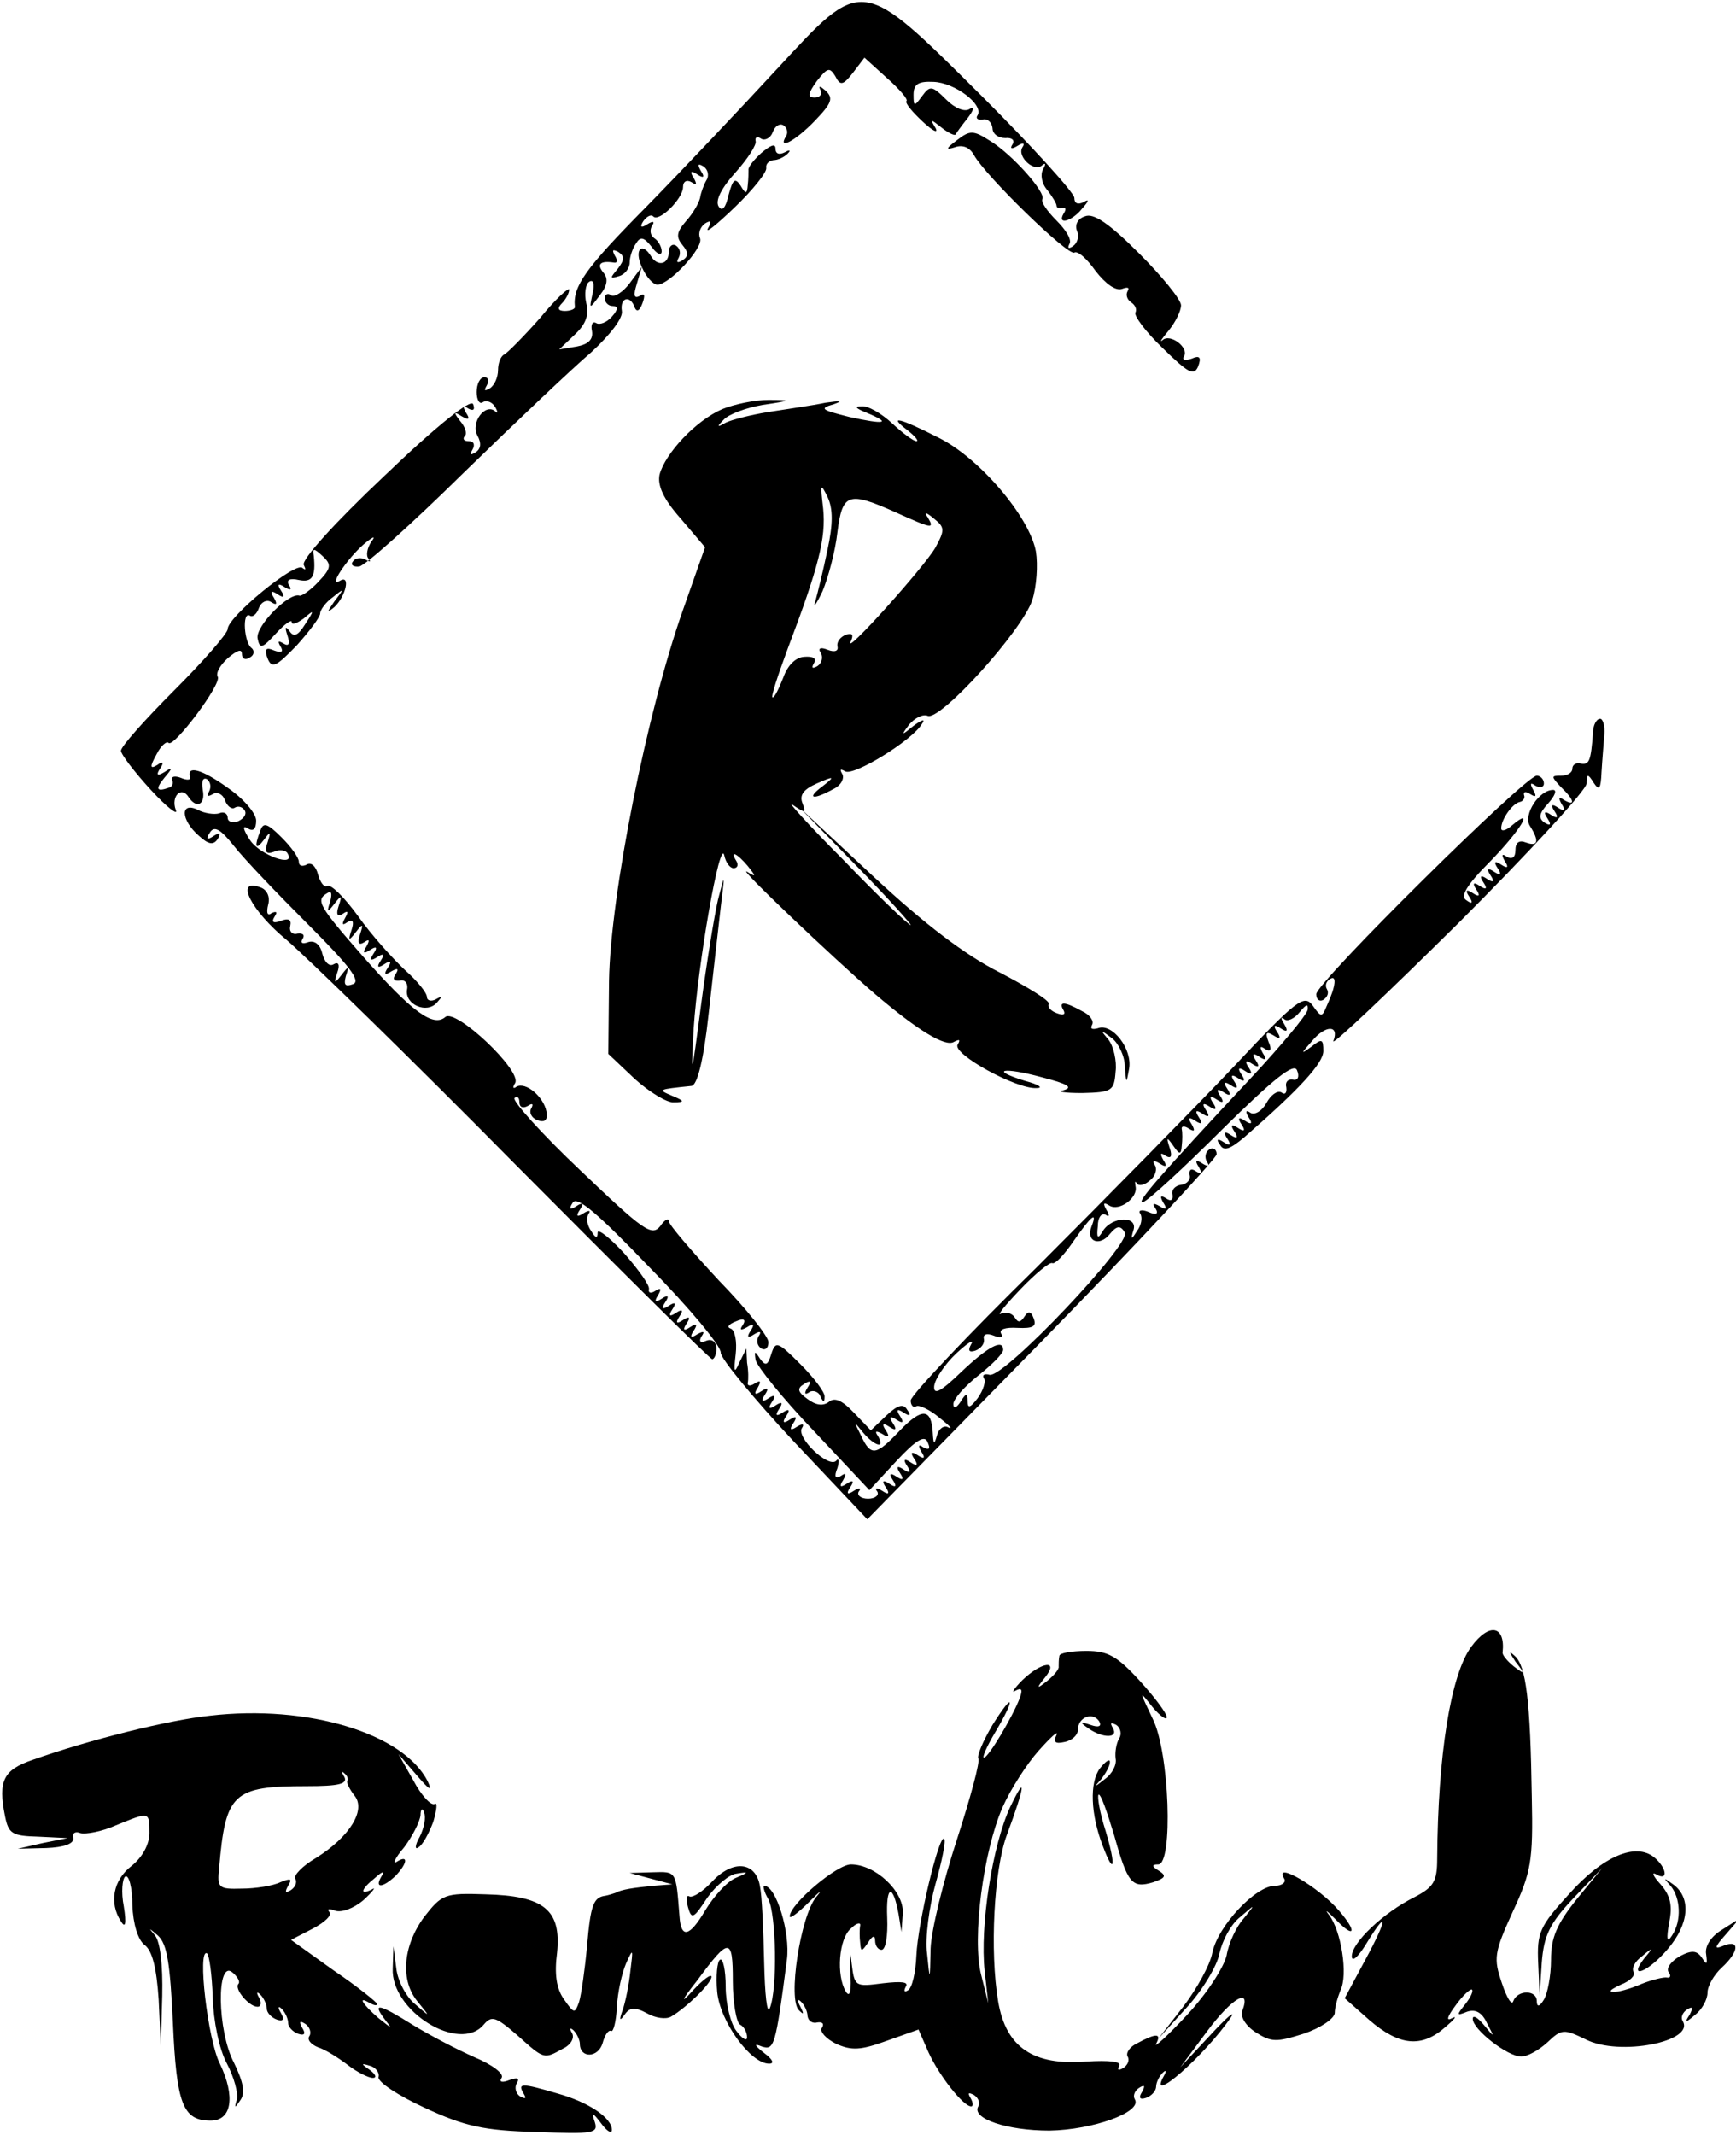 <?xml version="1.0" standalone="no"?>
<!DOCTYPE svg PUBLIC "-//W3C//DTD SVG 20010904//EN"
 "http://www.w3.org/TR/2001/REC-SVG-20010904/DTD/svg10.dtd">
<svg version="1.0" xmlns="http://www.w3.org/2000/svg"
 width="244pt" height="300pt" viewBox="0 0 244 300"
 preserveAspectRatio="xMidYMid meet">
<g transform="translate(0,300) scale(0.1,-0.1)"
fill="#000000" stroke="none">
<path d="M1092 2903 c-48 -52 -131 -140 -184 -194 -85 -86 -103 -111 -100
-140 1 -3 -6 -6 -14 -6 -10 0 -11 4 -4 11 5 5 10 14 10 19 0 4 -19 -13 -41
-40 -23 -26 -46 -49 -50 -51 -5 -2 -9 -12 -9 -22 0 -10 -5 -22 -12 -26 -7 -4
-8 -3 -4 4 4 7 2 12 -3 12 -6 0 -11 -9 -11 -21 0 -11 4 -18 9 -14 5 3 13 0 17
-7 4 -7 4 -10 0 -6 -14 12 -35 -16 -25 -34 6 -11 5 -19 -3 -24 -7 -4 -8 -3 -4
4 4 7 2 12 -5 12 -7 0 -9 3 -6 7 4 3 1 13 -6 21 -10 13 -9 14 2 7 10 -6 12 -4
6 5 -5 9 -4 11 3 6 7 -4 10 -2 7 6 -3 8 -50 -29 -125 -101 -69 -65 -117 -118
-113 -125 3 -6 3 -8 -2 -4 -10 9 -105 -69 -105 -86 0 -6 -34 -45 -75 -86 -41
-41 -75 -79 -75 -85 0 -5 19 -30 42 -55 23 -25 39 -37 35 -28 -7 19 8 34 18
18 11 -17 24 -11 20 10 -2 12 0 18 6 15 5 -4 6 -11 3 -17 -4 -7 -2 -8 5 -4 6
4 14 0 17 -8 3 -9 10 -14 14 -11 5 3 11 1 14 -4 3 -5 -1 -11 -9 -15 -8 -3 -15
-1 -15 5 0 6 -6 9 -12 6 -7 -2 -21 0 -30 5 -25 12 -24 -14 1 -36 14 -13 21
-14 27 -5 5 8 3 10 -6 4 -9 -6 -11 -4 -5 5 6 10 15 5 34 -19 14 -18 61 -67
104 -110 58 -58 75 -80 63 -84 -11 -4 -13 -1 -10 11 5 15 4 15 -6 2 -10 -13
-11 -12 -6 3 4 11 2 16 -5 12 -6 -4 -13 3 -16 15 -3 13 -11 19 -20 16 -8 -3
-11 -1 -8 4 4 6 1 9 -7 8 -7 -2 -12 3 -10 11 2 9 -3 11 -13 7 -11 -4 -14 -2
-9 6 4 6 3 8 -4 5 -6 -5 -8 0 -5 12 3 11 -2 21 -11 24 -37 14 -13 -33 37 -74
28 -24 174 -166 322 -316 149 -150 273 -273 276 -273 3 0 6 7 6 15 0 9 -6 14
-14 11 -9 -4 -11 -1 -7 6 5 7 3 8 -6 3 -9 -6 -11 -4 -5 5 6 9 4 11 -5 5 -9 -6
-11 -4 -5 5 6 9 4 11 -5 5 -9 -6 -11 -4 -5 5 6 9 4 11 -5 5 -9 -6 -11 -4 -5 5
6 9 4 11 -5 5 -9 -6 -11 -4 -5 5 6 9 4 11 -5 5 -9 -6 -11 -4 -5 5 5 9 4 11 -4
6 -6 -4 -10 -3 -9 2 2 5 -14 27 -34 50 -21 23 -38 36 -38 30 0 -9 -3 -8 -9 2
-6 8 -7 18 -4 24 4 5 1 6 -7 1 -9 -6 -11 -4 -5 5 6 9 4 11 -5 5 -9 -6 -11 -4
-5 5 6 10 36 -16 108 -91 56 -57 101 -111 100 -120 0 -8 46 -64 103 -125 l103
-109 245 250 c135 138 245 256 246 263 0 7 -5 10 -10 7 -6 -4 -7 -11 -4 -17 5
-7 2 -8 -6 -3 -9 6 -11 4 -5 -5 5 -9 4 -11 -4 -6 -7 5 -10 2 -9 -5 2 -7 -4
-13 -12 -14 -8 -1 -14 -7 -12 -14 1 -7 -2 -10 -9 -5 -8 5 -9 3 -4 -6 6 -9 4
-11 -5 -5 -9 5 -11 4 -6 -3 5 -8 1 -10 -10 -5 -10 4 -15 2 -11 -3 3 -6 1 -16
-5 -24 -8 -13 -9 -12 -5 1 7 21 -30 20 -43 -1 -7 -12 -9 -10 -7 7 0 12 5 19
11 16 5 -4 6 -1 1 7 -5 9 -4 11 4 6 14 -9 41 11 37 27 -1 7 -1 8 2 4 2 -4 10
-3 18 4 8 6 11 16 7 22 -4 6 -1 7 7 2 9 -6 11 -4 5 5 -5 9 -4 11 3 6 8 -5 10
-1 6 11 -5 15 -4 16 5 3 9 -13 11 -13 12 0 1 8 1 19 0 23 -1 5 4 5 10 1 8 -5
9 -3 4 6 -6 9 -4 11 5 5 9 -6 11 -4 5 5 -6 9 -4 11 5 5 9 -6 11 -4 5 5 -6 9
-4 11 5 5 9 -6 11 -4 5 5 -6 9 -4 11 5 5 9 -6 11 -4 5 5 -6 9 -4 11 5 5 9 -6
11 -4 5 5 -6 9 -4 11 5 5 9 -6 11 -4 5 5 -6 9 -4 11 5 5 9 -6 11 -4 5 5 -6 9
-4 11 5 5 9 -6 11 -4 5 5 -6 9 -4 11 5 5 9 -6 11 -4 5 5 -6 9 -4 11 5 5 9 -6
11 -4 5 5 -5 9 -4 11 3 6 8 -5 10 -1 5 10 -5 13 -3 15 7 9 9 -6 11 -4 5 5 -6
9 -4 11 5 5 9 -6 11 -4 5 6 -5 8 -5 11 0 7 4 -4 14 0 22 10 9 11 12 12 11 3
-2 -8 -37 -50 -79 -95 -128 -137 -165 -179 -152 -175 7 2 57 48 111 102 73 72
101 94 105 83 4 -9 1 -15 -6 -13 -7 1 -11 -4 -9 -11 1 -8 -2 -11 -7 -7 -6 3
-15 -4 -21 -15 -6 -11 -16 -17 -22 -14 -7 5 -8 2 -3 -6 6 -9 4 -11 -5 -5 -9 6
-11 4 -5 -5 6 -9 4 -11 -5 -5 -9 6 -11 4 -5 -5 6 -9 4 -11 -5 -5 -9 6 -11 4
-5 -5 6 -9 4 -11 -5 -5 -9 6 -11 4 -5 -4 5 -9 14 -6 34 11 77 67 111 104 111
121 0 17 -2 18 -17 6 -15 -11 -15 -10 1 8 19 23 39 23 30 0 -2 -7 77 68 176
166 99 99 180 187 180 196 0 14 2 14 10 1 8 -12 10 -8 11 15 1 17 3 40 4 53 1
12 -2 22 -6 22 -5 0 -10 -9 -10 -20 -3 -39 -5 -45 -17 -43 -7 2 -12 -2 -12 -7
0 -6 -7 -10 -16 -10 -14 0 -14 -1 0 -16 19 -18 21 -28 4 -18 -7 5 -8 3 -3 -6
6 -9 4 -11 -5 -5 -9 6 -11 4 -5 -5 6 -9 4 -11 -5 -5 -9 6 -11 4 -5 -5 6 -9 4
-11 -4 -6 -9 6 -8 13 5 27 9 10 13 19 7 19 -20 0 -42 -35 -33 -50 14 -22 12
-30 -5 -24 -10 4 -15 0 -15 -11 0 -10 -5 -13 -12 -9 -7 5 -8 3 -3 -6 6 -9 4
-11 -5 -5 -9 6 -11 4 -5 -5 6 -9 4 -11 -5 -5 -9 6 -11 4 -5 -5 6 -9 4 -11 -5
-5 -9 6 -11 4 -5 -5 6 -9 4 -11 -5 -5 -9 6 -11 4 -5 -5 6 -9 4 -11 -5 -5 -9 6
-11 4 -5 -5 6 -9 4 -11 -4 -5 -9 5 0 21 33 54 43 44 64 79 31 51 -8 -7 -15 -9
-15 -4 0 13 16 35 26 37 5 1 8 6 6 10 -1 5 3 5 9 1 8 -5 9 -3 4 6 -5 9 -4 11
3 6 7 -4 12 -2 12 3 0 6 -5 11 -10 11 -16 0 -310 -291 -310 -307 0 -8 5 -11
10 -8 6 4 8 10 5 15 -3 5 -1 11 4 14 10 7 9 -9 -4 -37 -7 -17 -8 -17 -20 0
-12 16 -22 9 -112 -87 -54 -57 -178 -183 -275 -280 -98 -96 -178 -181 -178
-188 0 -7 4 -11 8 -8 4 2 19 -5 32 -16 14 -11 20 -17 13 -14 -6 4 -14 -2 -16
-11 -4 -14 -5 -13 -6 4 -2 34 -15 35 -46 3 -34 -36 -41 -37 -55 -7 -10 20 -10
20 3 4 16 -19 32 -24 21 -5 -5 7 -3 8 6 3 9 -6 11 -4 5 5 -6 9 -4 11 5 5 9 -6
11 -4 5 5 -6 9 -4 11 5 5 9 -6 11 -4 5 5 -6 9 -4 11 5 5 9 -6 11 -4 5 4 -5 9
-13 7 -29 -8 l-22 -21 -24 25 c-16 17 -27 22 -35 15 -8 -6 -18 -5 -30 4 -14
10 -15 15 -5 21 9 6 11 4 5 -5 -5 -8 -4 -11 3 -6 5 3 13 0 15 -6 4 -9 6 -9 6
-1 1 6 -15 27 -34 46 -32 32 -35 33 -41 14 -5 -16 -8 -17 -16 -6 -7 11 -8 11
-6 -2 2 -9 38 -54 82 -100 l78 -83 38 41 c28 30 40 37 44 26 4 -9 2 -11 -6 -7
-7 5 -8 3 -3 -6 6 -9 4 -11 -5 -5 -9 6 -11 4 -5 -5 6 -9 4 -11 -5 -5 -9 6 -11
4 -5 -5 6 -9 4 -11 -5 -5 -9 6 -11 4 -5 -5 6 -9 4 -11 -5 -5 -9 6 -11 4 -5 -5
6 -9 4 -11 -5 -5 -9 6 -11 4 -5 -5 6 -9 4 -11 -5 -5 -8 5 -11 4 -7 -1 3 -5 -3
-10 -13 -10 -10 0 -16 5 -13 10 4 5 1 6 -7 1 -9 -6 -11 -4 -5 5 6 9 4 11 -5 5
-9 -6 -11 -4 -5 5 5 9 4 11 -3 6 -8 -5 -10 -1 -5 11 3 10 2 15 -2 10 -11 -10
-56 33 -48 46 4 6 1 7 -7 2 -9 -6 -11 -4 -5 5 6 9 4 11 -5 5 -9 -6 -11 -4 -5
5 6 9 4 11 -5 5 -9 -6 -11 -4 -5 5 6 9 4 11 -5 5 -9 -6 -11 -4 -5 5 6 9 4 11
-5 5 -9 -6 -11 -4 -5 5 6 9 4 11 -5 5 -9 -6 -11 -4 -5 5 5 9 4 11 -4 6 -6 -4
-11 -4 -10 1 1 4 1 17 -1 28 l-1 20 -10 -20 c-7 -16 -8 -13 -5 12 2 18 -1 34
-7 36 -6 2 -3 6 7 10 11 5 15 3 10 -5 -5 -7 -3 -8 6 -3 9 6 11 4 5 -5 -6 -9
-4 -11 5 -5 8 5 11 4 6 -3 -3 -6 -2 -13 4 -17 5 -3 10 0 10 9 0 8 -31 47 -70
87 -38 41 -70 78 -70 83 0 5 -6 2 -12 -7 -12 -15 -24 -6 -112 78 -55 52 -96
98 -93 102 4 3 7 1 7 -6 0 -7 5 -9 12 -5 6 4 8 3 5 -3 -4 -6 0 -14 8 -17 11
-4 15 0 13 12 -4 21 -29 42 -42 35 -5 -4 -6 -1 -2 5 10 17 -83 105 -98 93 -17
-15 -47 7 -115 84 -63 72 -68 80 -51 90 6 4 7 -1 4 -12 -5 -15 -4 -16 6 -3 10
13 11 12 6 -3 -4 -12 -2 -16 6 -11 7 5 8 3 3 -6 -5 -9 -4 -11 3 -6 8 5 10 1 6
-11 -5 -15 -4 -16 6 -3 10 13 11 12 6 -3 -4 -12 -2 -16 6 -11 7 5 8 3 3 -6 -6
-9 -4 -11 5 -5 9 6 11 4 5 -5 -6 -9 -4 -11 5 -5 9 6 11 4 5 -5 -6 -9 -4 -11 5
-5 9 6 11 4 5 -5 -6 -9 -4 -11 5 -5 9 5 11 4 6 -4 -5 -7 -2 -10 6 -9 7 2 12
-4 10 -13 -3 -21 28 -34 42 -18 8 9 8 10 -1 5 -7 -4 -13 -2 -13 3 0 6 -14 23
-31 38 -17 16 -47 49 -66 76 -19 26 -38 45 -43 42 -4 -3 -10 5 -13 16 -3 12
-10 18 -16 14 -6 -3 -11 -2 -11 4 0 6 -11 21 -24 34 -20 20 -26 22 -30 10 -9
-23 -7 -29 5 -13 9 12 10 12 5 -4 -5 -13 -2 -17 9 -13 8 4 17 2 19 -2 13 -21
-39 -3 -53 19 -9 14 -11 21 -3 16 8 -5 12 -1 12 11 0 10 -18 31 -40 46 -36 26
-58 32 -53 15 2 -4 -4 -5 -13 -1 -8 3 -14 2 -12 -3 2 -5 0 -10 -5 -11 -17 -6
-19 -2 -6 14 12 14 12 16 0 8 -10 -6 -12 -4 -6 5 6 9 4 11 -4 5 -10 -6 -11 -3
-1 15 6 12 14 19 17 16 7 -7 75 83 69 93 -3 5 3 16 14 26 13 11 20 14 20 6 0
-7 5 -9 11 -5 6 3 7 9 3 13 -11 7 -14 52 -3 46 4 -3 10 2 13 11 3 8 11 12 17
8 8 -5 9 -3 4 6 -6 9 -4 11 5 5 9 -6 11 -4 5 5 -6 9 -4 11 5 5 8 -5 11 -4 6 3
-4 7 1 10 14 7 19 -4 24 5 21 34 -2 11 0 11 12 0 13 -12 13 -17 -5 -36 -11
-12 -24 -21 -27 -20 -15 5 -62 -43 -59 -60 3 -15 6 -15 26 7 12 13 22 20 22
16 0 -5 7 -2 17 5 15 13 15 12 2 -8 -10 -16 -16 -19 -22 -10 -6 8 -7 6 -3 -6
4 -12 2 -16 -6 -11 -7 4 -8 3 -4 -4 5 -8 2 -10 -9 -6 -11 5 -14 2 -9 -11 6
-15 12 -12 41 18 18 20 33 40 33 45 0 5 8 16 18 23 16 13 16 12 2 -6 -11 -16
-11 -17 0 -8 16 15 23 46 8 37 -18 -11 9 30 33 51 13 11 18 13 11 4 -6 -9 -8
-20 -4 -24 4 -5 2 -5 -5 -1 -6 3 -14 2 -17 -3 -4 -5 1 -8 9 -7 8 1 74 60 147
132 73 71 153 147 179 169 26 24 45 48 43 58 -3 19 12 23 18 5 3 -7 7 -5 11 6
4 11 3 15 -4 10 -8 -4 -9 1 -4 17 l7 24 -17 -23 c-9 -12 -21 -20 -26 -17 -5 4
-9 1 -9 -4 0 -6 5 -11 11 -11 8 0 8 -5 -1 -15 -7 -8 -17 -12 -22 -9 -5 3 -8
-2 -6 -11 2 -12 -5 -19 -22 -22 l-24 -4 22 21 c16 15 20 28 16 44 -3 13 -1 27
4 30 6 4 8 -3 5 -16 -5 -23 -5 -23 10 -3 11 14 12 24 5 32 -10 12 -4 17 15 14
5 -1 5 4 1 10 -4 8 -3 9 5 5 9 -6 9 -11 -1 -24 -11 -13 -11 -14 2 -10 8 2 15
11 15 19 0 8 4 20 9 27 6 10 11 9 22 -5 7 -10 14 -13 14 -6 0 6 -5 15 -10 18
-6 4 -7 11 -4 17 5 7 2 8 -6 3 -9 -6 -11 -4 -6 4 5 7 11 10 14 7 8 -9 42 25
42 41 0 8 5 11 12 7 7 -5 8 -3 3 6 -6 9 -4 11 5 5 9 -6 11 -4 5 5 -5 9 -4 11
4 6 6 -4 8 -13 4 -19 -4 -7 -8 -18 -9 -25 -2 -8 -10 -22 -20 -33 -13 -15 -14
-22 -5 -33 9 -11 9 -16 0 -22 -7 -4 -9 -3 -5 4 3 6 2 13 -4 17 -5 3 -10 -1
-10 -9 0 -18 -16 -21 -25 -6 -13 21 -24 9 -13 -15 6 -14 16 -25 22 -25 17 0
65 52 60 65 -3 7 0 16 7 21 8 5 10 3 4 -7 -4 -8 13 6 38 30 25 24 45 49 44 55
-1 5 3 10 10 11 6 0 15 4 20 9 5 5 3 6 -4 2 -8 -4 -13 -2 -13 5 0 8 -7 5 -20
-6 -10 -9 -19 -20 -18 -24 0 -3 0 -13 -1 -21 -1 -13 -3 -13 -10 -1 -8 12 -11
9 -17 -13 -4 -18 -9 -24 -14 -16 -5 8 4 26 24 48 17 19 30 39 28 44 -1 5 2 7
8 3 5 -3 13 1 16 9 3 9 10 13 15 10 5 -3 7 -10 4 -15 -13 -21 13 -7 40 21 24
25 27 32 15 43 -7 6 -10 7 -7 1 3 -6 0 -11 -8 -11 -10 0 -10 5 3 23 15 19 18
20 26 7 7 -14 11 -13 25 5 l16 21 32 -29 c17 -15 30 -30 27 -32 -2 -3 8 -15
23 -29 14 -13 22 -17 18 -9 -8 13 -7 13 8 1 10 -8 19 -12 20 -10 1 2 9 13 17
23 9 12 10 17 3 13 -7 -5 -21 1 -33 13 -20 20 -23 20 -34 5 -11 -15 -12 -15
-12 2 0 15 7 19 28 18 30 -1 71 -32 62 -47 -3 -4 0 -7 7 -6 7 2 13 -4 14 -12
0 -8 8 -14 18 -14 9 1 14 -3 10 -9 -4 -6 -1 -7 7 -2 8 5 11 4 7 -2 -8 -13 17
-36 28 -25 5 4 5 1 1 -6 -4 -7 -2 -20 6 -29 7 -9 13 -19 13 -22 0 -3 4 -5 8
-3 5 1 6 -2 2 -8 -10 -17 12 -11 26 7 10 11 10 14 2 9 -8 -4 -13 -2 -13 6 0 7
-59 72 -130 143 -171 170 -167 169 -288 38z m442 -1627 c-8 -21 12 -28 26 -10
10 12 15 12 21 2 10 -15 -169 -204 -190 -200 -7 2 -11 0 -8 -5 3 -4 -1 -17 -9
-28 -10 -13 -14 -15 -14 -4 0 12 -2 12 -10 -1 -6 -9 -10 -10 -10 -3 0 7 16 25
35 40 19 15 35 31 35 36 0 16 -21 5 -59 -31 -29 -28 -39 -33 -38 -20 1 10 15
31 31 46 16 15 26 21 21 13 -5 -9 -3 -12 6 -9 8 3 13 10 12 16 -2 7 4 9 14 5
9 -4 14 -2 10 3 -3 6 6 9 23 8 22 -1 27 2 23 13 -4 11 -8 11 -13 3 -6 -9 -9
-9 -14 -1 -4 6 -13 8 -19 5 -7 -4 6 12 27 34 22 23 42 39 45 37 4 -2 17 12 30
31 25 36 34 43 25 20z"/>
<path d="M1345 2803 c-16 -12 -16 -14 -3 -10 11 4 21 0 27 -11 16 -29 132
-142 141 -137 5 3 18 -9 30 -26 14 -18 28 -28 37 -25 8 3 11 2 8 -3 -3 -5 -1
-12 5 -16 6 -4 8 -10 6 -14 -3 -4 14 -27 38 -50 36 -35 44 -40 50 -26 5 13 2
16 -9 11 -9 -3 -14 -2 -11 3 8 12 -19 33 -30 23 -5 -4 -1 2 9 14 9 11 17 27
17 35 0 8 -27 41 -59 73 -42 42 -64 57 -76 52 -10 -3 -15 -12 -11 -21 3 -8 0
-17 -6 -21 -6 -4 -8 -3 -5 3 4 6 -5 20 -18 33 -13 13 -22 26 -20 30 6 9 -44
65 -75 83 -22 14 -27 14 -45 0z"/>
<path d="M1015 2425 c-37 -16 -80 -62 -88 -92 -3 -15 5 -34 30 -62 l34 -40
-31 -88 c-51 -144 -102 -401 -104 -521 l-1 -103 37 -35 c21 -19 46 -34 55 -33
16 0 15 2 -2 9 -21 9 -21 9 27 14 8 1 17 36 24 101 6 55 14 123 17 150 6 49 6
49 -4 10 -5 -22 -16 -89 -24 -150 -13 -100 -14 -103 -10 -30 6 91 37 269 43
243 2 -10 8 -18 13 -18 6 0 7 5 4 10 -10 16 1 11 16 -7 12 -15 12 -16 -1 -8
-16 9 123 -123 180 -172 60 -51 99 -75 111 -67 8 4 9 3 5 -4 -8 -13 83 -63
111 -61 10 0 3 5 -16 10 -52 16 -31 20 24 5 35 -9 44 -14 30 -18 -11 -2 1 -4
26 -4 42 1 45 3 47 30 2 15 -3 36 -10 45 -12 14 -11 14 5 2 9 -7 18 -25 18
-40 2 -24 2 -25 6 -3 5 28 -24 65 -44 57 -8 -2 -11 -1 -8 5 3 5 -3 14 -14 19
-25 14 -34 14 -26 1 3 -6 -1 -7 -9 -4 -9 3 -14 9 -12 13 3 4 -28 23 -68 44
-50 25 -107 69 -177 134 l-104 97 80 -82 c44 -45 77 -82 75 -82 -3 0 -46 41
-95 92 -50 50 -81 85 -71 77 18 -12 19 -12 14 2 -5 12 2 20 20 28 25 11 26 10
8 -4 -23 -17 -14 -20 15 -4 11 5 16 15 13 21 -4 7 -3 8 4 4 12 -7 95 44 108
67 5 7 0 6 -12 -3 -17 -14 -18 -14 -6 2 8 9 19 15 26 12 18 -7 133 120 147
163 6 19 8 49 5 68 -9 49 -80 132 -137 160 -55 28 -72 32 -43 10 10 -8 16 -15
12 -15 -4 0 -19 11 -34 25 -15 14 -34 25 -43 24 -11 0 -8 -3 7 -9 36 -15 26
-17 -24 -6 -40 10 -43 12 -22 18 14 5 9 5 -12 2 -19 -4 -55 -9 -80 -13 -25 -4
-52 -11 -60 -15 -12 -7 -13 -6 -3 4 7 8 32 17 55 21 41 6 41 7 8 7 -19 0 -48
-6 -65 -13z m148 -198 c-6 -29 -14 -61 -17 -72 -4 -11 1 -5 10 14 8 19 18 56
21 83 7 55 15 58 82 28 51 -23 55 -24 45 -7 -6 8 -3 8 9 -2 15 -12 15 -16 2
-40 -15 -27 -132 -157 -119 -132 4 9 2 12 -7 9 -8 -3 -13 -10 -12 -16 2 -7 -4
-9 -14 -5 -10 4 -14 2 -9 -5 3 -6 1 -14 -5 -18 -7 -4 -9 -3 -5 4 4 7 -1 10
-14 9 -12 -1 -23 -12 -29 -29 -6 -15 -12 -28 -15 -28 -3 0 7 30 21 68 44 116
54 156 50 197 -4 35 -4 37 6 17 8 -17 8 -38 0 -75z"/>
<path d="M2068 686 c-29 -39 -47 -152 -48 -298 0 -32 -5 -40 -32 -54 -44 -22
-88 -64 -88 -83 0 -9 9 -1 20 17 31 51 31 37 -1 -22 l-29 -54 35 -31 c42 -36
73 -39 106 -10 13 11 18 17 10 13 -9 -5 -7 2 5 18 10 14 21 24 23 22 2 -2 -2
-11 -10 -21 -12 -15 -12 -16 3 -10 12 4 21 -1 28 -16 11 -21 11 -21 -4 -3 -9
11 -16 15 -16 9 0 -15 49 -53 68 -53 9 0 25 9 37 20 20 19 23 19 54 4 47 -24
154 -3 136 26 -3 5 0 12 6 16 8 5 9 3 4 -7 -8 -12 -6 -12 8 0 9 7 17 21 17 31
0 9 9 25 20 35 24 22 26 40 3 31 -14 -6 -14 -3 3 16 l19 22 -25 -16 c-15 -9
-24 -23 -22 -34 2 -15 1 -16 -6 -5 -7 10 -14 11 -31 2 -12 -7 -19 -16 -16 -22
4 -5 3 -9 -2 -8 -4 1 -21 -3 -36 -9 -16 -7 -34 -12 -40 -11 -7 0 -2 4 11 10
13 5 21 13 18 18 -3 5 2 15 12 22 15 13 16 12 3 -3 -24 -31 6 -19 33 13 30 35
33 71 9 90 -15 11 -16 11 -5 -1 14 -17 16 -49 2 -70 -7 -11 -8 -5 -4 18 5 24
2 38 -12 54 -11 12 -13 18 -6 14 17 -10 15 9 -3 24 -26 21 -72 2 -120 -52 -41
-45 -45 -54 -43 -97 l2 -46 3 47 c3 38 11 55 44 90 l41 43 -36 -44 c-28 -35
-36 -54 -36 -85 0 -23 -5 -48 -10 -56 -6 -10 -10 -11 -10 -2 0 16 -27 16 -33
0 -2 -7 -9 4 -16 25 -12 35 -11 43 15 100 26 56 29 71 27 162 -2 135 -8 184
-24 198 -9 8 -8 6 1 -8 14 -18 14 -19 -2 -7 -10 8 -17 17 -16 20 4 38 -19 42
-44 8z"/>
<path d="M1489 673 c-1 -5 -1 -11 -1 -15 1 -3 -6 -12 -16 -20 -15 -12 -16 -11
-3 5 20 25 -5 22 -32 -4 -12 -12 -16 -19 -10 -15 9 5 11 2 6 -11 -10 -26 -44
-83 -50 -83 -3 0 4 16 16 36 29 49 26 58 -4 10 -13 -22 -22 -43 -20 -47 3 -4
-11 -55 -30 -114 -19 -58 -36 -127 -37 -153 -1 -47 -1 -47 -5 -7 -3 21 3 66
12 98 9 32 15 61 12 63 -7 7 -37 -118 -39 -164 -1 -24 -6 -46 -12 -49 -5 -3
-6 -1 -3 5 5 7 -6 8 -32 5 -39 -5 -40 -5 -44 28 -2 19 -3 15 -2 -10 2 -28 0
-39 -6 -30 -14 23 -10 75 7 89 8 8 14 9 13 4 -1 -5 -1 -16 0 -24 1 -13 2 -13
11 0 6 10 10 11 10 3 0 -7 4 -13 9 -13 6 0 9 20 8 45 -2 46 8 49 16 5 l4 -25
2 27 c1 31 -39 68 -73 68 -20 0 -86 -56 -86 -73 0 -4 12 5 28 21 15 15 19 18
9 6 -22 -27 -40 -144 -24 -159 7 -7 7 -5 2 5 -5 9 -4 12 1 7 5 -5 9 -14 9 -20
1 -7 7 -11 14 -9 7 1 10 -2 6 -8 -3 -5 6 -15 20 -22 22 -10 35 -9 71 4 l45 16
14 -32 c15 -33 49 -76 60 -76 3 0 3 5 -1 12 -4 7 -3 8 5 4 6 -4 9 -11 6 -16
-10 -17 40 -34 100 -34 61 1 131 26 120 44 -3 5 0 12 6 16 8 5 9 3 4 -6 -5 -8
-3 -11 6 -8 8 3 14 10 14 16 0 5 4 14 9 19 5 5 6 3 2 -4 -25 -44 58 29 94 82
7 11 -6 0 -29 -25 l-42 -45 38 51 c35 47 62 62 49 28 -3 -8 5 -21 19 -30 22
-14 29 -14 67 -2 24 8 43 21 44 29 0 8 4 22 8 32 11 22 1 84 -16 106 -7 9 -3
6 10 -7 26 -27 30 -17 4 13 -28 33 -93 71 -77 45 3 -5 -3 -10 -13 -10 -27 0
-80 -56 -88 -94 -3 -17 -22 -51 -41 -76 l-35 -45 40 44 c22 24 43 59 46 76 4
18 16 41 29 51 22 19 22 19 5 -2 -10 -11 -21 -34 -24 -52 -4 -17 -28 -54 -56
-84 -27 -29 -47 -47 -43 -40 8 15 0 15 -26 1 -11 -5 -17 -14 -14 -19 3 -5 0
-12 -6 -16 -7 -4 -9 -3 -6 3 4 6 -14 8 -46 6 -75 -6 -113 20 -124 84 -12 71
-6 185 12 234 26 70 28 88 5 40 -25 -53 -43 -168 -36 -231 l5 -45 -10 40 c-13
51 3 173 30 235 11 25 34 61 51 80 17 19 28 29 25 22 -5 -10 -2 -13 11 -10 11
2 19 10 19 17 0 18 21 26 30 12 4 -7 -1 -9 -12 -5 -15 5 -16 4 -3 -5 20 -14
43 -14 34 1 -4 7 -3 8 5 4 6 -4 8 -13 4 -19 -4 -7 -6 -19 -5 -28 2 -9 -5 -22
-15 -29 -15 -12 -16 -12 -5 0 6 8 12 18 12 24 0 5 -6 1 -14 -9 -15 -20 -13
-65 4 -109 16 -43 19 -29 4 21 -8 25 -12 48 -10 51 3 2 12 -24 22 -57 19 -68
25 -75 55 -66 17 6 19 9 8 16 -10 6 -11 9 -1 9 21 0 16 158 -8 205 -19 40 -19
40 0 16 11 -13 20 -19 20 -14 0 5 -17 28 -38 51 -32 35 -45 42 -75 42 -21 0
-38 -3 -38 -7z"/>
<path d="M295 589 c-58 -6 -170 -34 -249 -62 -41 -14 -49 -29 -39 -79 5 -25
10 -28 47 -29 l41 -2 -35 -7 -35 -8 40 1 c25 1 39 6 38 14 -2 7 3 10 10 7 7
-2 30 2 50 11 47 19 47 20 47 -11 0 -16 -10 -34 -25 -46 -26 -20 -32 -52 -15
-78 6 -10 8 -4 4 21 -4 20 -2 39 2 42 5 3 10 -15 10 -40 1 -27 8 -49 17 -56
11 -8 17 -32 20 -77 l3 -65 2 70 c1 45 -3 76 -10 85 -10 12 -9 11 4 0 13 -12
17 -39 21 -122 5 -115 14 -138 53 -138 30 0 35 34 13 80 -17 33 -32 163 -18
155 3 -2 7 -30 8 -62 1 -33 9 -73 20 -93 10 -19 16 -42 14 -50 -4 -13 -3 -13
5 -1 7 10 4 25 -9 52 -24 45 -25 147 -2 127 7 -6 11 -13 8 -16 -6 -7 15 -32
27 -32 5 0 6 6 2 13 -4 7 -3 9 2 4 5 -5 9 -14 9 -20 0 -5 6 -12 14 -15 9 -3
11 0 6 9 -5 8 -4 11 1 6 5 -5 9 -14 9 -20 0 -5 6 -12 14 -15 9 -3 11 0 6 8 -5
9 -4 11 4 6 6 -4 9 -12 6 -17 -4 -5 2 -12 12 -16 10 -3 29 -15 42 -25 13 -10
29 -18 35 -18 6 0 4 5 -4 11 -13 9 -13 10 0 6 8 -2 14 -10 12 -16 -1 -7 28
-26 65 -43 56 -26 83 -32 157 -34 80 -3 87 -2 82 14 -5 14 -3 14 9 -2 8 -11
15 -15 15 -9 0 17 -33 39 -76 51 -51 15 -57 15 -48 0 4 -7 3 -8 -5 -4 -6 4 -8
12 -5 18 5 8 1 9 -10 5 -10 -4 -15 -3 -11 3 4 6 -14 19 -38 29 -25 11 -63 31
-86 45 -48 30 -59 33 -40 8 11 -14 10 -13 -9 2 -23 20 -30 32 -12 21 6 -3 10
-4 10 -1 0 2 -27 24 -61 47 l-60 43 31 16 c17 9 27 19 23 23 -4 5 0 5 8 2 9
-3 26 3 40 15 13 12 18 19 12 15 -18 -9 -16 0 4 16 11 10 14 10 9 2 -10 -17 2
-16 20 1 17 18 18 30 2 20 -7 -5 -3 5 10 20 12 16 22 36 23 45 0 9 3 11 5 4 3
-7 0 -22 -6 -34 -7 -12 -7 -19 -2 -15 6 3 15 20 21 36 5 17 6 28 2 25 -5 -3
-19 12 -30 33 l-21 37 26 -30 c18 -21 22 -23 15 -8 -34 67 -168 108 -306 92z
m193 -92 c-1 -2 3 -11 10 -20 17 -20 -6 -58 -54 -88 -19 -11 -32 -25 -29 -29
3 -5 0 -12 -6 -16 -8 -5 -9 -3 -4 6 6 10 4 11 -11 5 -10 -5 -35 -9 -54 -9 -33
-1 -35 1 -32 29 9 105 19 115 123 115 45 0 58 3 53 13 -4 6 -4 9 0 5 4 -3 6
-8 4 -11z"/>
<path d="M1001 356 c-13 -14 -27 -23 -32 -21 -4 3 -5 -4 -2 -15 5 -18 8 -16
27 13 12 17 31 33 41 34 18 3 18 2 -1 -6 -12 -5 -31 -26 -43 -46 -22 -37 -34
-40 -36 -7 -5 63 -4 62 -37 61 l-33 -1 30 -8 30 -8 -27 -2 c-28 -3 -44 -5 -53
-10 -3 -1 -9 -3 -14 -4 -17 -2 -21 -13 -26 -72 -3 -32 -8 -67 -11 -77 -6 -17
-7 -17 -21 3 -11 15 -14 36 -10 66 6 60 -18 80 -101 82 -57 2 -61 0 -86 -32
-30 -41 -34 -90 -8 -120 17 -21 17 -21 -5 -2 -12 10 -24 32 -26 50 l-4 31 -1
-31 c-3 -60 94 -120 128 -79 11 13 17 11 47 -15 38 -34 37 -34 64 -19 11 5 17
15 13 22 -4 7 -3 8 2 4 5 -5 9 -14 9 -19 0 -21 26 -20 32 1 3 11 8 19 12 17 3
-2 7 13 8 33 1 21 7 48 13 62 10 22 10 21 6 -11 -2 -19 -7 -44 -11 -55 -5 -14
-4 -16 3 -6 7 10 14 11 31 2 12 -7 27 -9 34 -5 21 12 57 47 57 56 0 5 -12 -4
-26 -19 -18 -20 -17 -15 6 14 45 61 50 61 50 -1 0 -30 5 -58 10 -61 6 -3 10
-11 10 -18 0 -6 -7 -2 -15 9 -8 10 -15 38 -15 62 0 24 -4 41 -8 38 -4 -2 -6
-23 -4 -45 4 -42 47 -101 73 -101 8 0 5 6 -7 15 -14 11 -15 14 -3 9 17 -5 19
-1 35 122 5 38 -15 104 -32 104 -2 0 0 -9 6 -19 11 -22 13 -126 2 -153 -4 -10
-7 20 -8 65 -1 45 -3 93 -6 107 -6 34 -38 37 -67 6z"/>
</g>
</svg>
